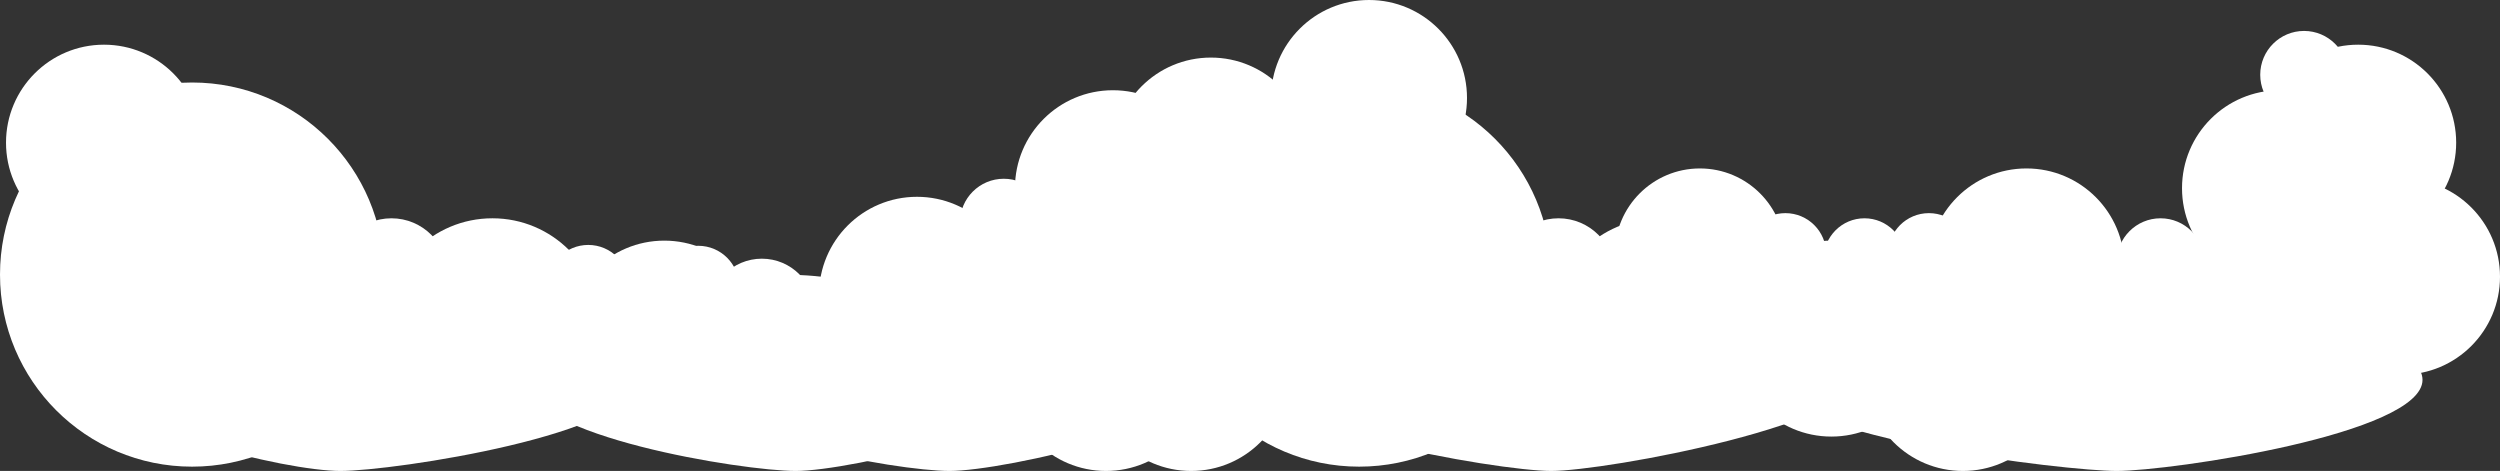 <?xml version="1.0" encoding="UTF-8"?>
<svg width="2909px" height="548px" viewBox="0 0 2909 548" version="1.1" xmlns="http://www.w3.org/2000/svg" xmlns:xlink="http://www.w3.org/1999/xlink">
    <rect x="0" y="0" width="2909" height="548" fill="#333333" stroke="none"/>
    <!-- Generator: Sketch 54.1 (76490) - https://sketchapp.com -->
    <title>Clouds Level 1 White</title>
    <desc>Created with Sketch.</desc>
    <g id="Symbols" stroke="none" stroke-width="1" fill="none" fill-rule="evenodd">
        <g id="Clouds/WebWide" transform="translate(121, -74)" fill="#FFFFFF" fill-rule="nonzero">
            <g id="Clouds-Level-1-White" transform="translate(-121, 74)">
                <circle id="Oval-3" cx="121" cy="166" r="114"></circle>
                <circle id="Oval-3-Copy" cx="1409" cy="181" r="114"></circle>
                <path d="M396,548 C458.96,548 742,504.96 742,442 C742,379.04 458.96,320 396,320 C333.04,320 121,373.04 121,436 C121,498.96 333.04,548 396,548 Z" id="Oval-3"></path>
                <path d="M1805,548 C1867.96,548 2172,492.96 2172,430 C2172,367.04 1867.96,320 1805,320 C1742.04,320 1447.5,371.04 1447.5,434 C1447.5,496.96 1742.04,548 1805,548 Z" id="Oval-3-Copy-2"></path>
                <circle id="Oval-3" cx="313" cy="342" r="114"></circle>
                <circle id="Oval-3-Copy-3" cx="1671" cy="342" r="114"></circle>
                <circle id="Oval-3" cx="573" cy="380" r="126"></circle>
                <circle id="Oval-3-Copy-4" cx="1931" cy="380" r="126"></circle>
                <circle id="Oval-3" cx="773" cy="394" r="114"></circle>
                <circle id="Oval-3-Copy-5" cx="2131" cy="394" r="114"></circle>
                <circle id="Oval-3" cx="886.5" cy="362.5" r="61.5"></circle>
                <circle id="Oval-3-Copy-6" cx="2244.5" cy="362.5" r="61.5"></circle>
                <circle id="Oval-3" cx="887.5" cy="446.5" r="61.5"></circle>
                <circle id="Oval-3-Copy-7" cx="2245.5" cy="446.5" r="61.5"></circle>
                <circle id="Oval-3" cx="1067" cy="343" r="114"></circle>
                <circle id="Oval-3-Copy-8" cx="2358" cy="310" r="114"></circle>
                <path d="M926,548 C988.96,548 1233,492.96 1233,430 C1233,367.04 988.96,320 926,320 C863.04,320 612,381.04 612,444 C612,506.96 863.04,548 926,548 Z" id="Oval-3"></path>
                <circle id="Oval-3-Copy-9" cx="2284" cy="434" r="114"></circle>
                <path d="M1105,548 C1167.96,548 1419,492.96 1419,430 C1419,367.04 1167.96,320 1105,320 C1042.04,320 812.5,381.04 812.5,444 C812.5,506.96 1042.04,548 1105,548 Z" id="Oval-3"></path>
                <path d="M2463,548 C2525.96,548 2818.838,504.96 2818.838,442 C2818.838,379.04 2525.96,320 2463,320 C2400.04,320 2066,381.04 2066,444 C2066,476.446 2154.713,503.07 2249.32,521.257 C2338.296,538.36 2432.486,548 2463,548 Z" id="Oval-3-Copy-10"></path>
                <circle id="Oval-3" cx="1287" cy="434" r="114"></circle>
                <circle id="Oval-3" cx="1386" cy="434" r="114"></circle>
                <circle id="Oval-3-Copy-13" cx="2744" cy="166" r="114"></circle>
                <circle id="Oval-3" cx="1272" cy="356" r="114"></circle>
                <circle id="Oval-3-Copy-14" cx="2630" cy="356" r="114"></circle>
                <circle id="Oval-3" cx="1437" cy="322" r="114"></circle>
                <circle id="Oval-3-Copy-15" cx="2795" cy="322" r="114"></circle>
                <circle id="Oval-3" cx="1295" cy="219" r="114"></circle>
                <circle id="Oval-3-Copy-16" cx="2653" cy="219" r="114"></circle>
                <circle id="Oval-3" cx="1168" cy="259" r="51"></circle>
                <circle id="Oval-3-Copy-17" cx="2514" cy="305" r="51"></circle>
                <circle id="Oval-3-Copy-18" cx="2681" cy="87" r="51"></circle>
                <circle id="Oval-3-Copy-19" cx="2244.5" cy="295.5" r="47.5"></circle>
                <circle id="Oval-3" cx="812.5" cy="333.5" r="47.5"></circle>
                <circle id="Oval-3-Copy-20" cx="2169.5" cy="301.5" r="47.5"></circle>
                <circle id="Oval-3" cx="684.5" cy="332.5" r="47.5"></circle>
                <circle id="Oval-3-Copy-21" cx="2077.5" cy="295.5" r="47.5"></circle>
                <circle id="Oval-3-Copy-22" cx="1593" cy="114" r="114"></circle>
                <circle id="Oval-3" cx="223.5" cy="319.5" r="223.5"></circle>
                <circle id="Oval-3-Copy-23" cx="1581.5" cy="319.5" r="223.5"></circle>
                <circle id="Oval-3-Copy-24" cx="1978" cy="295" r="99"></circle>
                <circle id="Oval-3" cx="455.5" cy="319.5" r="65.5"></circle>
                <circle id="Oval-3-Copy-25" cx="1813.5" cy="319.5" r="65.5"></circle>
            </g>
        </g>
    </g>
</svg>